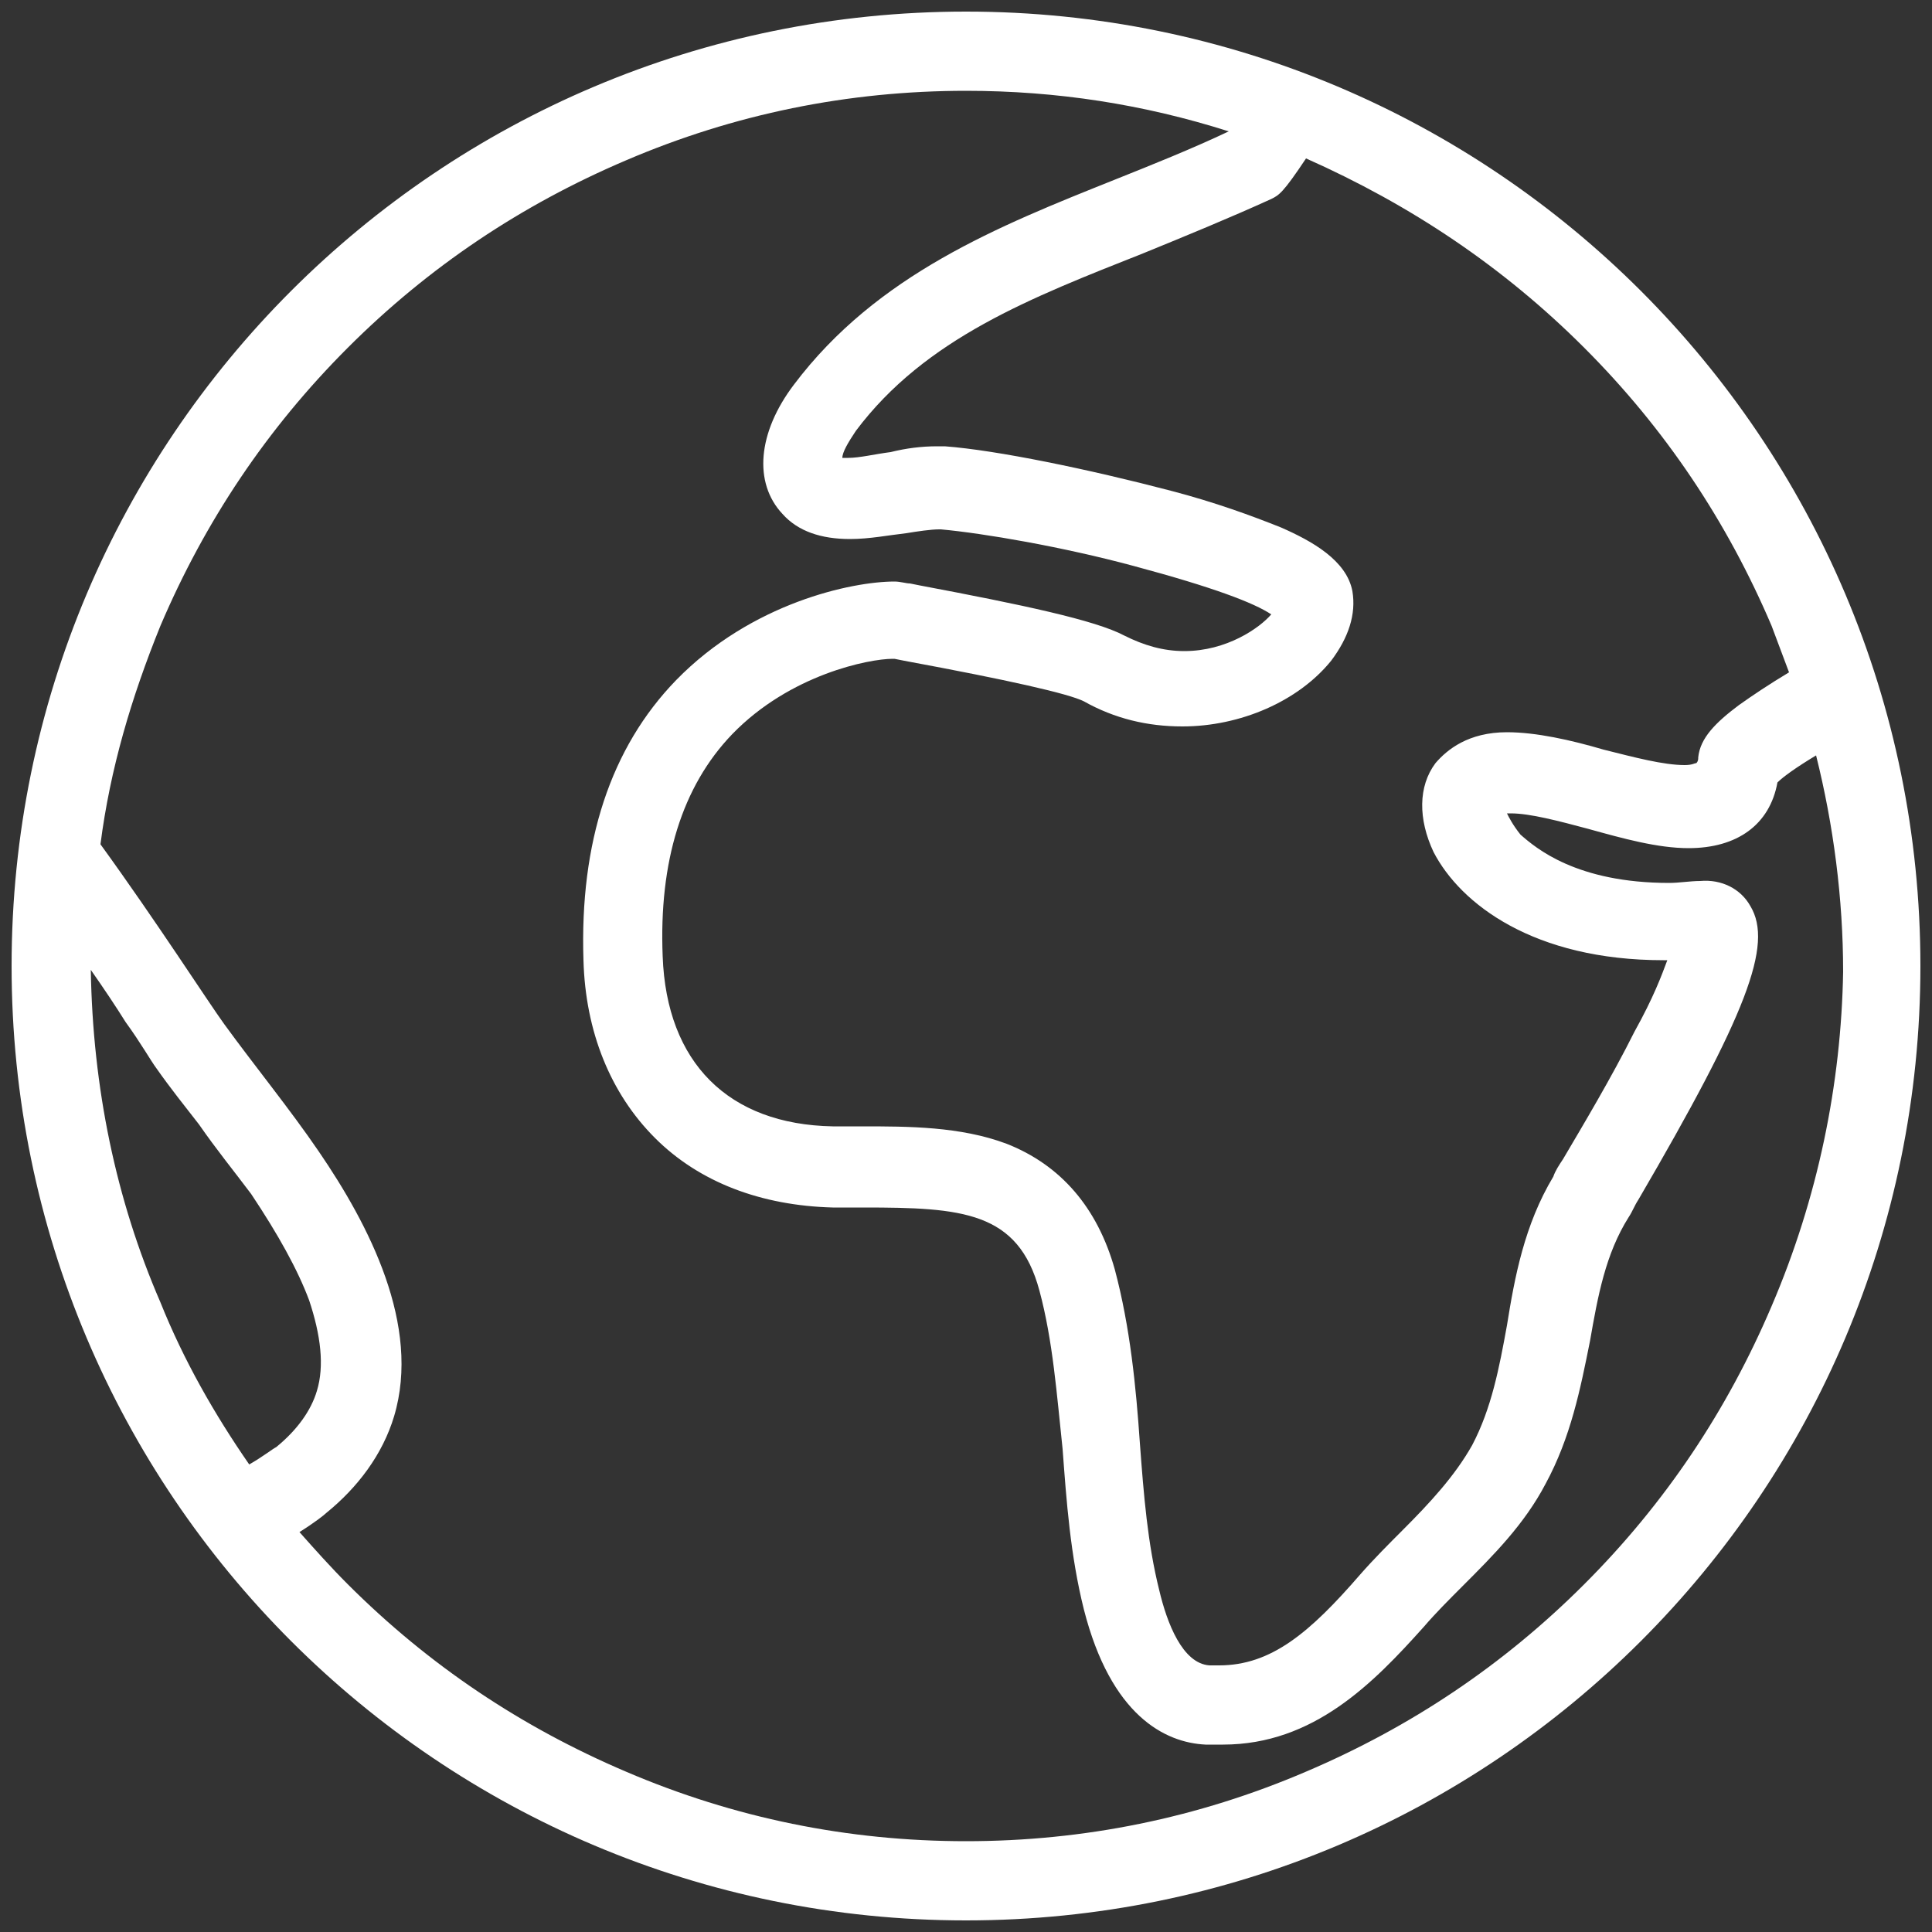 <?xml version="1.0" encoding="utf-8"?>
<!-- Generator: Adobe Illustrator 22.0.1, SVG Export Plug-In . SVG Version: 6.00 Build 0)  -->
<svg version="1.1" id="Layer_1" xmlns="http://www.w3.org/2000/svg" xmlns:xlink="http://www.w3.org/1999/xlink" x="0px" y="0px"
	 viewBox="0 0 100 100" style="enable-background:new 0 0 100 100;" xml:space="preserve">
<rect x="0" y="0" width="100" height="100" fill="#333333" stroke="none"/>
<style type="text/css">
	.st0{fill:#FFFFFF;}
</style>
<path class="st0" d="M50,0.6C22.7,0.6,0.6,22.7,0.6,50S22.7,99.4,50,99.4c27.3,0,49.4-22.1,49.4-49.4S77.3,0.6,50,0.6z M91.7,32.4
	c0.3,0.8,0.6,1.6,0.9,2.4c-1,0.6-1.9,1.2-2.6,1.7c-1.2,0.9-2,1.7-2.1,2.7c0,0.1,0,0.2-0.1,0.3c-0.1,0-0.2,0.1-0.6,0.1
	c-1.1,0-2.6-0.4-4.2-0.8c-1.7-0.5-3.5-0.9-5-0.9c-2,0-3.1,0.9-3.7,1.6c-0.9,1.2-0.9,2.9-0.1,4.6c1.4,2.7,5.2,5.6,11.9,5.6
	c0.1,0,0.2,0,0.2,0c-0.3,0.8-0.7,1.9-1.7,3.7c-1.2,2.4-2.7,4.9-3.7,6.6c-0.2,0.3-0.4,0.6-0.5,0.9c-1.5,2.5-2,5.2-2.4,7.7
	c-0.4,2.2-0.8,4.3-1.8,6.2c-0.9,1.6-2.2,3-3.6,4.4c-0.7,0.7-1.5,1.5-2.2,2.3c-2.6,3-4.6,4.7-7.3,4.7c0,0,0,0,0,0c-0.2,0-0.4,0-0.5,0
	c-1.4-0.1-2.2-2.2-2.6-3.9c-0.6-2.4-0.8-4.9-1-7.6c-0.2-2.9-0.5-6-1.3-9c-0.9-3.2-2.8-5.4-5.6-6.5c-2.4-0.9-5.1-0.9-7.5-0.9h-0.1
	h-0.1c-0.4,0-0.9,0-1.3,0c-5.4-0.1-8.6-3.3-8.8-8.8c-0.2-4.9,1-8.8,3.6-11.5c3-3.1,7.1-3.9,8.3-3.9c0,0,0.1,0,0.1,0l0.5,0.1
	c5.4,1,8.5,1.7,9.3,2.1c1.6,0.9,3.3,1.3,5.1,1.3c3,0,6-1.3,7.7-3.4c0.9-1.2,1.3-2.4,1.1-3.6c-0.3-1.6-2.1-2.6-3.7-3.3
	c-1.5-0.6-3.4-1.3-5.7-1.9c-4.2-1.1-9-2.1-11.7-2.3c-0.1,0-0.2,0-0.4,0c-0.8,0-1.6,0.1-2.4,0.3c-0.8,0.1-1.6,0.3-2.2,0.3
	c-0.2,0-0.3,0-0.3,0c0-0.3,0.3-0.8,0.7-1.4c3.6-4.8,9.1-6.9,14.9-9.2c2.2-0.9,4.4-1.8,6.6-2.8c0.4-0.2,0.6-0.3,1.8-2.1c0,0,0,0,0,0
	C73,10.6,77.8,13.8,82,18C86.2,22.2,89.4,27,91.7,32.4z M4.7,50.2c0.7,1,1.3,1.9,1.8,2.7c0.8,1.1,1.3,2,1.6,2.4c0.7,1,1.5,2,2.2,2.9
	c0.9,1.3,1.8,2.4,2.7,3.6c1.4,2.1,2.4,3.9,3,5.5c0.6,1.8,0.8,3.4,0.4,4.7c-0.3,1-1,2-2.1,2.9c-0.2,0.1-0.7,0.5-1.4,0.9
	c-1.8-2.6-3.4-5.4-4.6-8.4C6,62.1,4.8,56.3,4.7,50.2z M91.7,67.6C89.4,73,86.2,77.8,82,82c-4.2,4.2-9,7.4-14.4,9.7
	C62,94.1,56.1,95.3,50,95.3c-6.1,0-12-1.2-17.6-3.6C27,89.4,22.2,86.2,18,82c-0.9-0.9-1.7-1.8-2.5-2.7c0.8-0.5,1.3-0.9,1.4-1
	c1.6-1.3,2.9-3,3.5-5c1.4-4.7-1.3-9.9-3.9-13.7c-1.5-2.2-3.3-4.4-4.9-6.6c-0.8-1.1-3.5-5.3-6.4-9.3c0.5-3.9,1.6-7.6,3.1-11.3
	C10.6,27,13.8,22.2,18,18c4.2-4.2,9-7.4,14.4-9.7C38,5.9,43.9,4.7,50,4.7c4.7,0,9.2,0.7,13.6,2.1c0,0,0,0,0,0
	c-1.9,0.9-3.9,1.7-5.9,2.5c-6,2.4-12.3,4.9-16.6,10.6c-1.9,2.5-2.1,5.1-0.6,6.7c0.8,0.9,2,1.3,3.5,1.3c1,0,2-0.2,2.9-0.3
	c0.6-0.1,1.3-0.2,1.7-0.2c0,0,0.1,0,0.1,0c2.2,0.2,6.3,0.9,10,1.9c4.1,1.1,6.2,1.9,7.1,2.5c-0.6,0.7-2.3,1.9-4.5,1.9
	c-1.1,0-2.1-0.3-3.1-0.8c-1.5-0.8-5.3-1.6-10.6-2.6l-0.5-0.1c-0.2,0-0.5-0.1-0.8-0.1c-2.2,0-7.4,1.1-11.3,5.1
	c-3.4,3.5-5,8.4-4.8,14.5c0.1,3.7,1.4,6.9,3.7,9.2c2.3,2.3,5.5,3.5,9.2,3.6c0.4,0,0.9,0,1.3,0h0.3c5.1,0,8,0.2,9.1,4.3
	c0.7,2.6,0.9,5.4,1.2,8.2c0.2,2.7,0.4,5.5,1.1,8.3c1.4,5.5,4.2,6.9,6.3,7c0.3,0,0.6,0,0.9,0c0,0,0,0,0,0c4.7,0,7.8-3.2,10.4-6.1
	c0.6-0.7,1.3-1.4,2-2.1c1.6-1.6,3.2-3.2,4.3-5.3c1.3-2.4,1.8-4.9,2.3-7.4c0.4-2.3,0.8-4.5,2-6.4c0.2-0.3,0.3-0.6,0.5-0.9
	c5.6-9.6,7-13.2,5.8-15.2c-0.5-0.9-1.5-1.4-2.6-1.3c-0.5,0-1.1,0.1-1.6,0.1c-4.8,0-6.9-1.8-7.7-2.5c-0.4-0.5-0.6-0.9-0.7-1.1
	c0.1,0,0.1,0,0.2,0c1,0,2.5,0.4,4,0.8c1.8,0.5,3.6,1,5.2,1c2.5,0,4.2-1.2,4.6-3.4c0.3-0.3,1-0.8,2-1.4c0.9,3.6,1.4,7.4,1.4,11.2
	C95.3,56.1,94.1,62,91.7,67.6z"/>
</svg>
